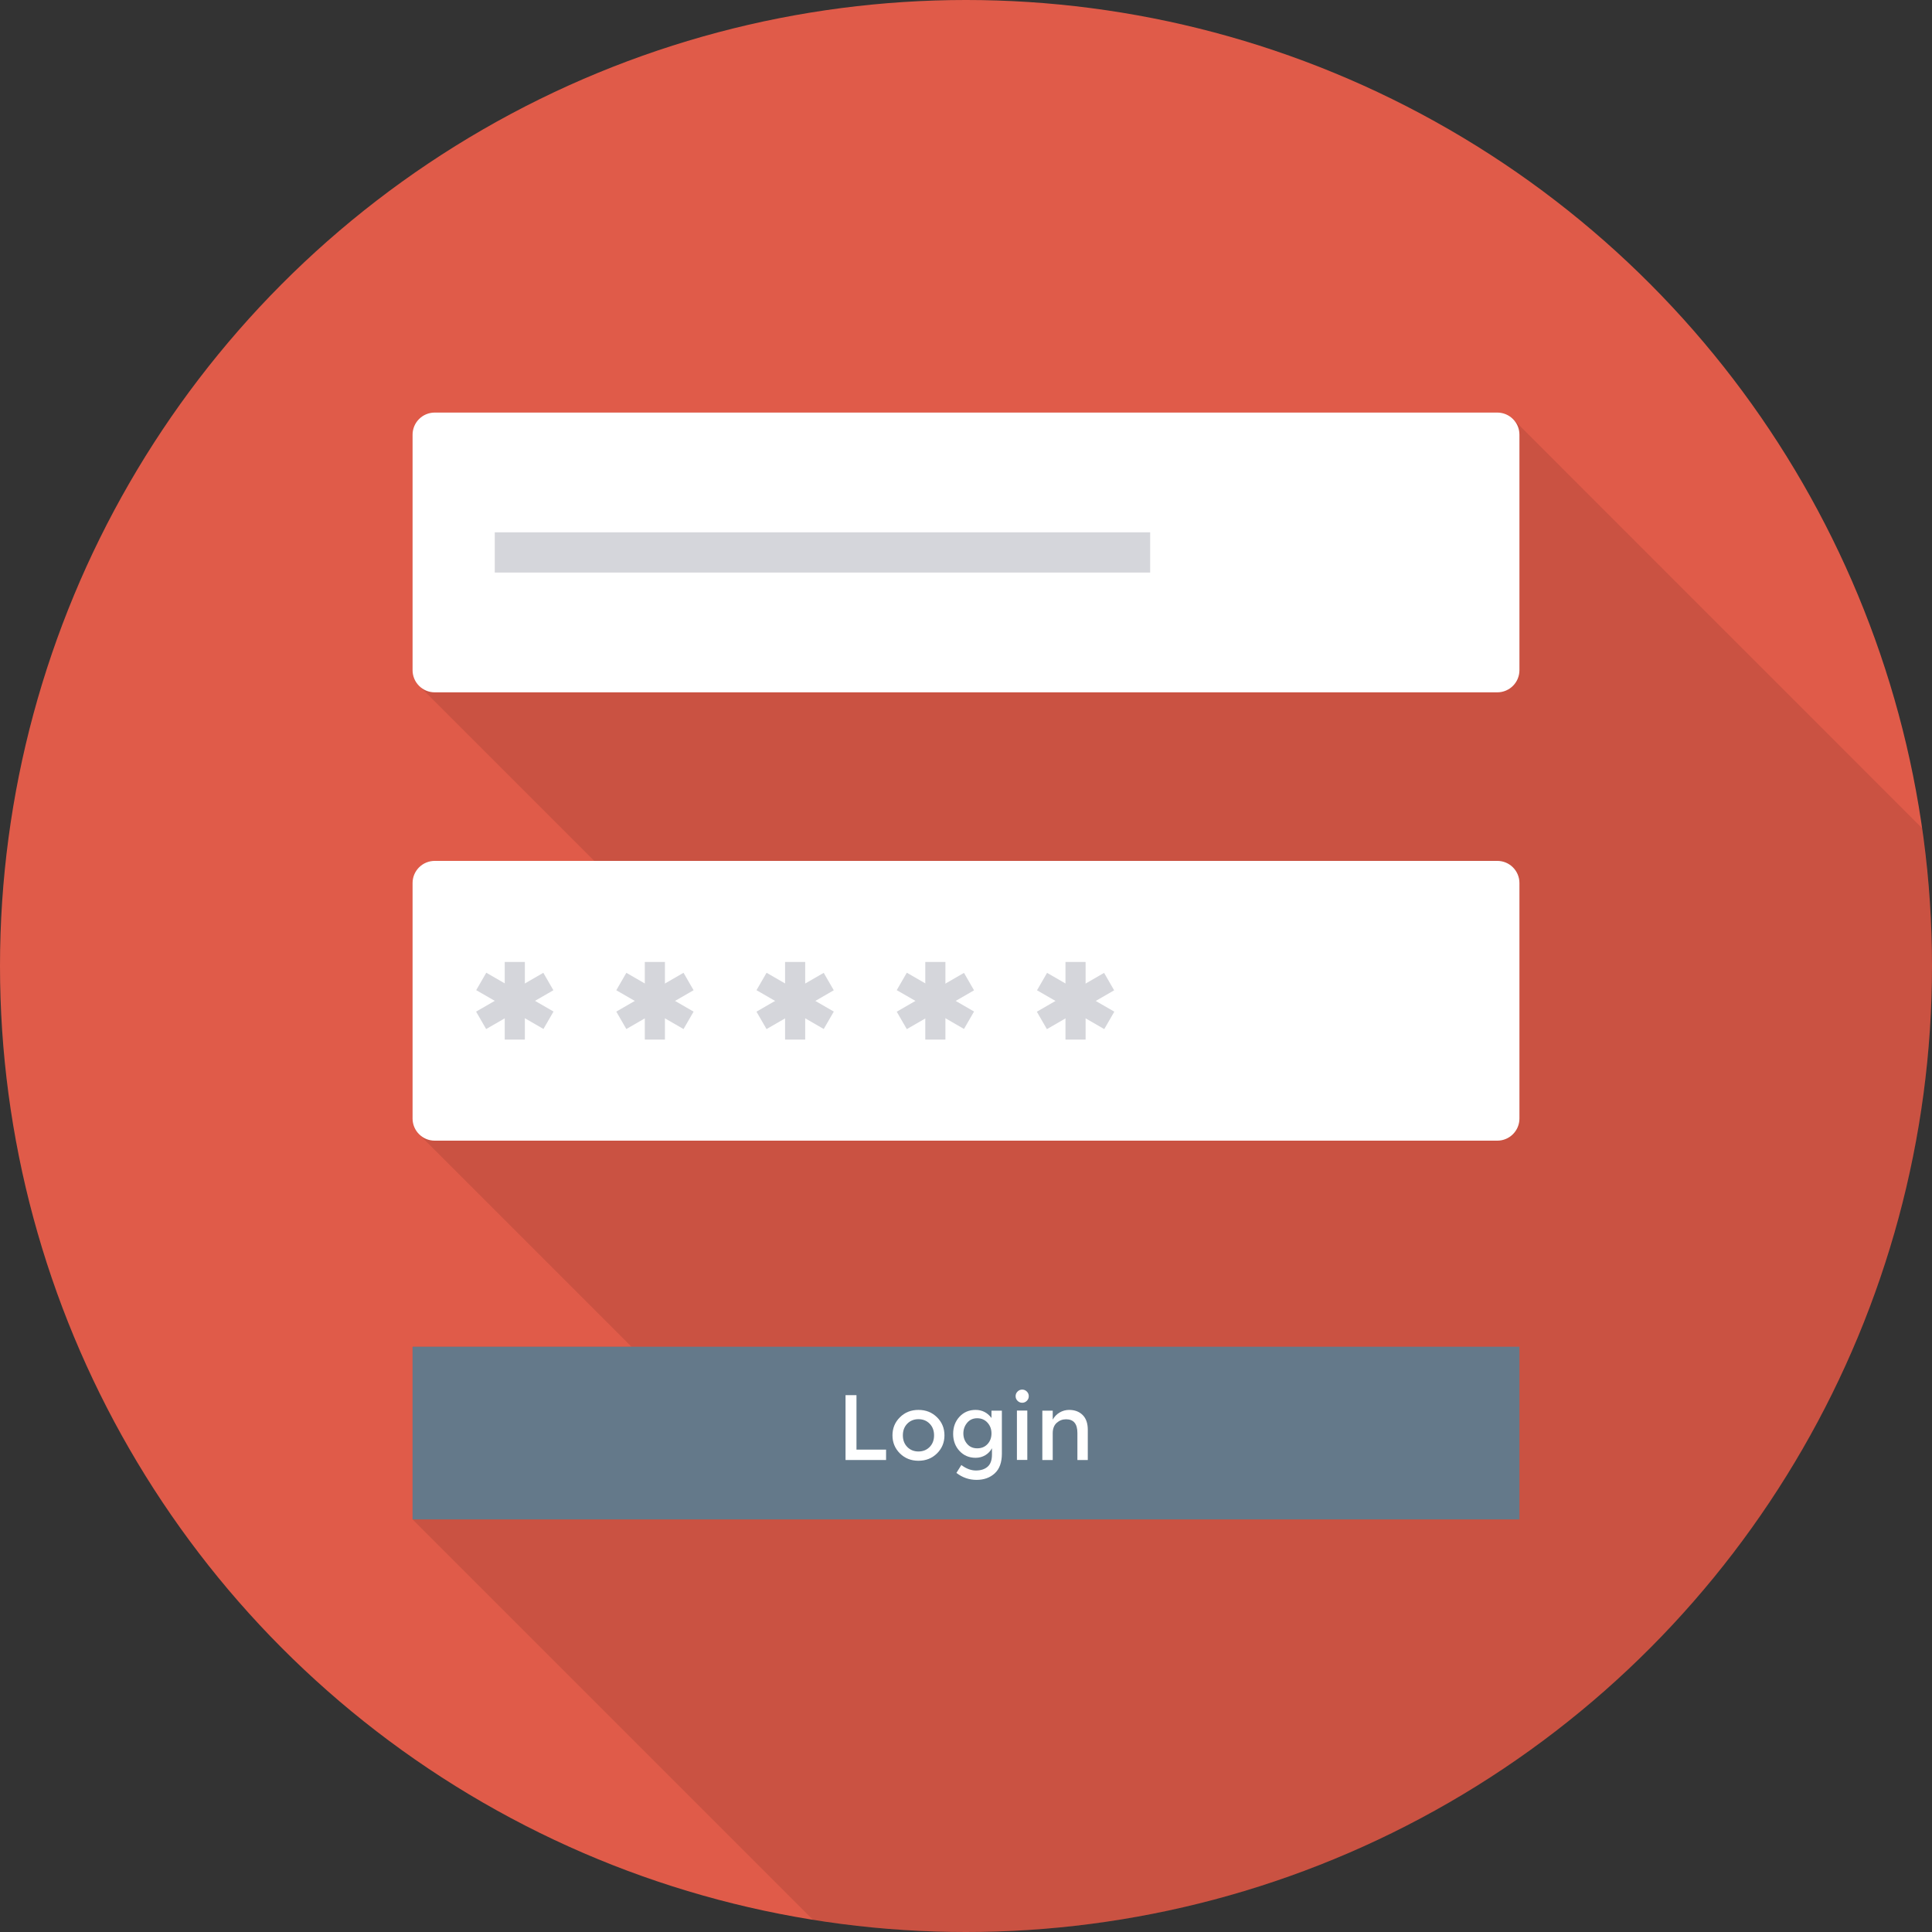 <?xml version="1.0" encoding="iso-8859-1"?>
<!-- Generator: Adobe Illustrator 19.0.0, SVG Export Plug-In . SVG Version: 6.00 Build 0)  -->
<svg xmlns="http://www.w3.org/2000/svg" xmlns:xlink="http://www.w3.org/1999/xlink" version="1.1" id="Capa_1" x="0px" y="0px" viewBox="0 0 384 384" style="enable-background:new 0 0 384 384;" xml:space="preserve">
<rect x="0" y="0" width="384" height="384" fill="#333333" stroke="none"/>
<circle style="fill:#E05B49;" cx="192" cy="192" r="192"/>
<path style="opacity:0.1;enable-background:new    ;" d="M384,192c0-9.306-0.698-18.447-1.978-27.399L300.76,83.316  c-0.8-0.799-1.92-1.319-3.16-1.319H86.4c-2.44,0-4.4,1.96-4.4,4.4v46.801c0,1.119,0.4,2.119,1.08,2.88l0.4,0.4l34.64,34.64H86.4  c-2.44,0-4.4,1.96-4.4,4.4v46.799c0,1.121,0.4,2.16,1.12,2.921h-0.04l42.44,42.439H82v34.32l79.579,79.579  C171.49,383.154,181.645,384,192,384C298.039,384,384,298.038,384,192z"/>
<g>
	<path style="fill:#FFFFFF;" d="M297.6,82H86.401C83.971,82,82,83.97,82,86.401v46.805c0,2.43,1.971,4.401,4.401,4.401H297.6   c2.43,0,4.4-1.971,4.4-4.401V86.401C302,83.97,300.029,82,297.6,82z"/>
	<path style="fill:#FFFFFF;" d="M297.6,171.108H86.401c-2.43,0-4.401,1.97-4.401,4.401v46.805c0,2.431,1.971,4.401,4.401,4.401   H297.6c2.43,0,4.4-1.97,4.4-4.401v-46.805C302,173.078,300.029,171.108,297.6,171.108z"/>
</g>
<rect x="82" y="267.672" style="fill:#64798A;" width="220" height="34.328"/>
<g>
	<polygon style="fill:#FFFFFF;" points="170.231,277.297 168.058,277.297 168.058,290.188 176.114,290.188 176.114,288.123    170.231,288.123  "/>
	<path style="fill:#FFFFFF;" d="M182.549,280.23c-1.47,0-2.701,0.489-3.686,1.468c-0.984,0.976-1.477,2.173-1.477,3.587   s0.492,2.608,1.477,3.587c0.984,0.976,2.215,1.465,3.686,1.465c1.477,0,2.708-0.489,3.692-1.465   c0.984-0.978,1.477-2.173,1.477-3.587s-0.492-2.611-1.477-3.587C185.256,280.719,184.026,280.23,182.549,280.23z M184.776,287.598   c-0.588,0.594-1.326,0.894-2.227,0.894c-0.894,0-1.633-0.3-2.221-0.894c-0.582-0.597-0.876-1.368-0.876-2.314   c0-0.948,0.294-1.72,0.876-2.314c0.588-0.598,1.326-0.895,2.221-0.895c0.901,0,1.639,0.297,2.227,0.895   c0.582,0.594,0.876,1.366,0.876,2.314C185.652,286.23,185.358,287.001,184.776,287.598z"/>
	<path style="fill:#FFFFFF;" d="M197.064,281.835c-0.81-1.072-1.867-1.606-3.164-1.606c-1.296,0-2.359,0.456-3.199,1.366   c-0.834,0.909-1.255,2.041-1.255,3.392c0,1.354,0.42,2.485,1.255,3.395c0.84,0.909,1.909,1.366,3.212,1.366   c0.714,0,1.356-0.174,1.927-0.516c0.57-0.345,1.008-0.807,1.321-1.384v1.255c0,1.104-0.288,1.909-0.859,2.413   c-0.576,0.504-1.35,0.756-2.323,0.756c-0.979,0-1.945-0.363-2.906-1.087l-0.978,1.567c1.194,0.922,2.527,1.384,4.004,1.384   c1.471,0,2.683-0.435,3.62-1.3c0.942-0.867,1.411-2.167,1.411-3.902v-8.557h-2.065V281.835z M196.284,287.016   c-0.522,0.567-1.206,0.849-2.047,0.849c-0.846,0-1.513-0.291-2.011-0.876c-0.498-0.582-0.75-1.279-0.75-2.083   c0-0.804,0.252-1.51,0.75-2.113c0.498-0.6,1.165-0.904,1.999-0.904c0.834,0,1.519,0.294,2.047,0.876   c0.528,0.585,0.792,1.297,0.792,2.14C197.064,285.746,196.806,286.452,196.284,287.016z"/>
	<rect x="202.12" y="280.36" style="fill:#FFFFFF;" width="2.064" height="9.812"/>
	<path style="fill:#FFFFFF;" d="M203.169,276.192c-0.354,0-0.666,0.129-0.924,0.387c-0.258,0.258-0.384,0.564-0.384,0.922   c0,0.357,0.126,0.663,0.384,0.921c0.258,0.258,0.57,0.387,0.924,0.387s0.666-0.129,0.924-0.387   c0.258-0.258,0.384-0.564,0.384-0.921c0-0.357-0.126-0.664-0.384-0.922S203.523,276.192,203.169,276.192z"/>
	<path style="fill:#FFFFFF;" d="M215.187,281.244c-0.684-0.675-1.579-1.014-2.684-1.014c-0.678,0-1.308,0.174-1.891,0.516   c-0.588,0.345-1.044,0.82-1.375,1.42v-1.789h-2.065v9.812h2.065v-5.31c0-0.912,0.264-1.603,0.792-2.077   c0.528-0.471,1.147-0.708,1.861-0.708c1.501,0,2.251,0.904,2.251,2.71v5.385h2.065v-6.012   C216.208,282.898,215.866,281.919,215.187,281.244z"/>
</g>
<g>
	<rect x="98.34" y="105.8" style="fill:#D5D6DB;" width="130.264" height="8"/>
	<rect x="100.32" y="191.196" style="fill:#D5D6DB;" width="4" height="15.432"/>
	
		<rect x="94.601" y="196.92" transform="matrix(-0.866 0.5 -0.5 -0.866 290.375 320.049)" style="fill:#D5D6DB;" width="15.432" height="4"/>
	
		<rect x="100.33" y="191.191" transform="matrix(-0.5 0.866 -0.866 -0.5 325.752 209.761)" style="fill:#D5D6DB;" width="4" height="15.432"/>
	<rect x="128.16" y="191.196" style="fill:#D5D6DB;" width="4" height="15.432"/>
	
		<rect x="122.465" y="196.915" transform="matrix(-0.866 0.5 -0.5 -0.866 342.368 306.109)" style="fill:#D5D6DB;" width="15.432" height="4"/>
	
		<rect x="128.168" y="191.21" transform="matrix(-0.5 0.866 -0.866 -0.5 367.529 185.683)" style="fill:#D5D6DB;" width="4" height="15.432"/>
	<rect x="156.04" y="191.196" style="fill:#D5D6DB;" width="4" height="15.432"/>
	
		<rect x="150.326" y="196.923" transform="matrix(-0.866 0.5 -0.5 -0.866 394.363 292.196)" style="fill:#D5D6DB;" width="15.432" height="4"/>
	
		<rect x="156.034" y="191.199" transform="matrix(-0.5 0.866 -0.866 -0.5 409.32 161.534)" style="fill:#D5D6DB;" width="4" height="15.432"/>
	<rect x="183.908" y="191.196" style="fill:#D5D6DB;" width="4" height="15.432"/>
	
		<rect x="178.204" y="196.929" transform="matrix(-0.866 0.5 -0.5 -0.866 446.388 278.271)" style="fill:#D5D6DB;" width="15.432" height="4"/>
	
		<rect x="183.908" y="191.194" transform="matrix(-0.5 0.866 -0.866 -0.5 451.128 137.382)" style="fill:#D5D6DB;" width="4" height="15.432"/>
	<rect x="211.772" y="191.196" style="fill:#D5D6DB;" width="4" height="15.432"/>
	
		<rect x="206.047" y="196.927" transform="matrix(-0.866 0.5 -0.5 -0.866 498.345 264.348)" style="fill:#D5D6DB;" width="15.432" height="4"/>
	
		<rect x="211.785" y="191.216" transform="matrix(-0.5 0.866 -0.866 -0.5 492.965 113.281)" style="fill:#D5D6DB;" width="4" height="15.432"/>
</g>
<g>
</g>
<g>
</g>
<g>
</g>
<g>
</g>
<g>
</g>
<g>
</g>
<g>
</g>
<g>
</g>
<g>
</g>
<g>
</g>
<g>
</g>
<g>
</g>
<g>
</g>
<g>
</g>
<g>
</g>
</svg>

